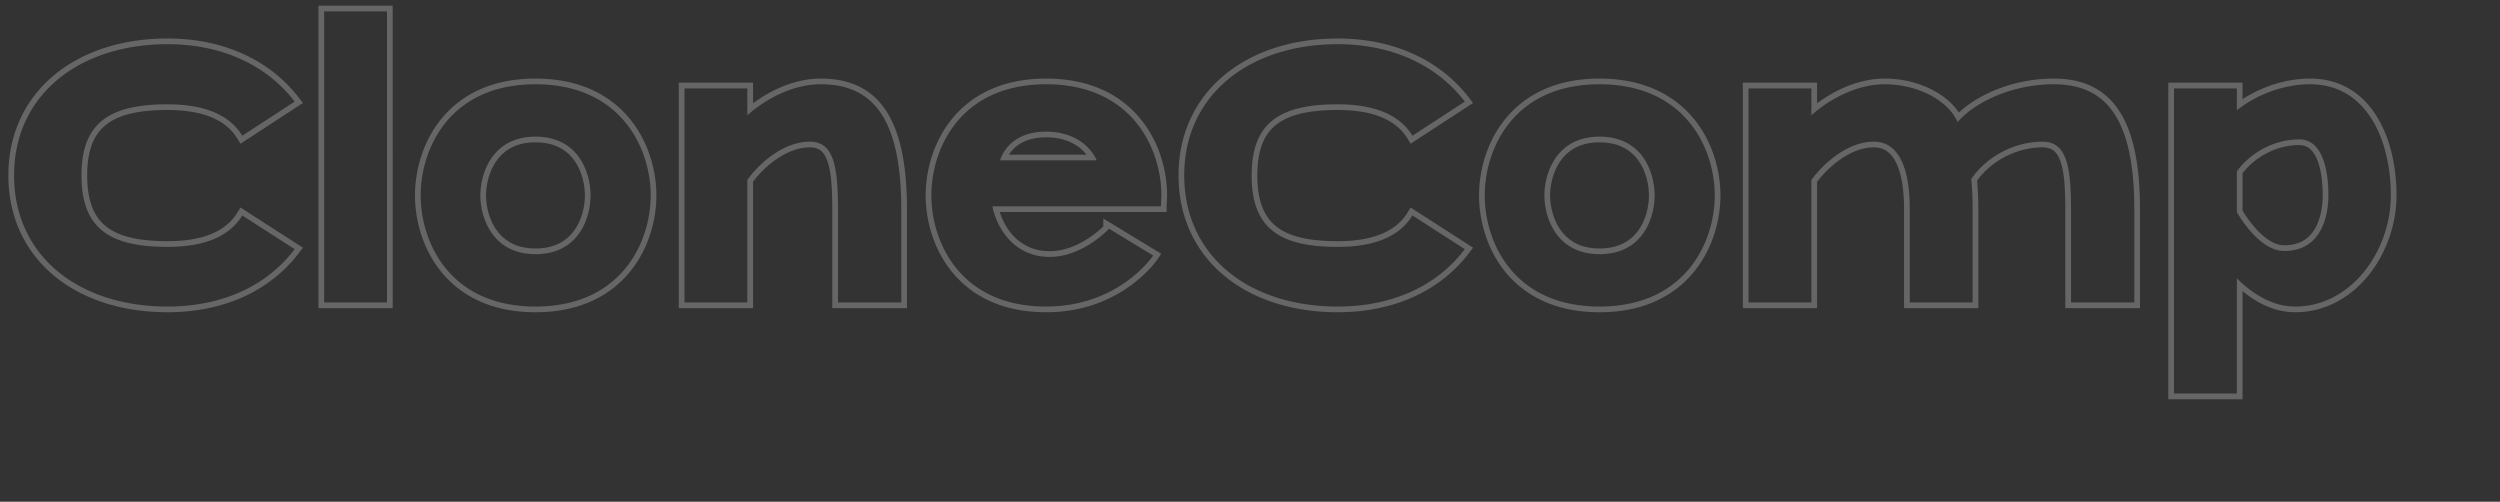 <svg width="872" height="175" fill="none" xmlns="http://www.w3.org/2000/svg"><rect width="100%" height="100%" fill="#333333" stroke="none"/><path fill-rule="evenodd" clip-rule="evenodd" d="M83.868 72.376l21.784 14.018-1.292 1.708C94.067 101.715 77.7 108.91 58.45 108.91c-15.853 0-29.719-4.513-39.66-12.793C8.817 87.807 2.924 75.805 2.924 61.167c0-14.56 5.895-26.561 15.866-34.888 9.939-8.3 23.804-12.854 39.66-12.854 19.263 0 35.619 7.36 45.904 20.797l1.302 1.7-21.78 14.206-1.066-1.75c-3.926-6.45-11.802-10.01-24.36-10.01-9.967 0-16.91 1.59-21.357 5.061-4.326 3.378-6.683 8.869-6.683 17.738 0 8.954 2.36 14.484 6.687 17.88 4.445 3.489 11.385 5.077 21.354 5.077 12.557 0 20.433-3.558 24.359-10.009l1.059-1.739zm-.028-26.05c-4.625-6.63-13.134-9.943-25.39-9.943-20.177 0-30.027 6.355-30.027 24.784 0 18.588 9.85 24.943 30.027 24.943 12.376 0 20.932-3.38 25.525-10.139.183-.269.36-.543.53-.823l18.271 11.757a49.802 49.802 0 01-1.236 1.566c-9.904 12.021-25.109 18.452-43.09 18.452-30.98 0-53.54-17.635-53.54-45.756 0-27.962 22.56-45.756 53.54-45.756 17.976 0 33.176 6.574 43.081 18.46.425.51.84 1.029 1.245 1.558l-18.27 11.916a19.447 19.447 0 00-.666-1.02zm53.133 61.153h-25.896V1.986h25.896V107.48zM134.987 3.972v101.521h-21.924V3.973h21.924zm18.967 37.47c6.657-8.157 17.245-14.036 32.817-14.036 15.571 0 26.197 5.879 32.893 14.032 6.639 8.084 9.288 18.247 9.288 26.72 0 8.472-2.649 18.635-9.288 26.72-6.696 8.152-17.322 14.031-32.893 14.031-15.572 0-26.16-5.879-32.817-14.036-6.6-8.088-9.205-18.25-9.205-26.716 0-8.465 2.605-18.628 9.205-26.715zm19.172 38.684c2.558 3.654 6.764 6.54 13.645 6.54 6.967 0 11.167-2.89 13.701-6.535 2.606-3.749 3.537-8.442 3.537-11.974 0-3.531-.931-8.224-3.537-11.973-2.534-3.644-6.734-6.535-13.701-6.535-6.881 0-11.087 2.886-13.645 6.54-2.628 3.755-3.593 8.45-3.593 11.968 0 3.52.965 8.214 3.593 11.969zm141.243 25.367h-22.084v-32.41c0-15.411-1.588-23.673-9.85-23.673-8.42 0-16.84 6.514-21.765 13.346v42.737h-21.925V30.822h21.925v9.374c.64-.566 1.303-1.121 1.985-1.662 6.603-5.227 15.098-9.142 23.593-9.142 17.794 0 28.121 11.28 28.121 43.69v32.411zm-51.714-69.46v-7.197h-25.896v78.643h25.896V63.407c2.294-3.058 5.312-6.012 8.678-8.227 3.563-2.343 7.397-3.784 11.102-3.784 1.718 0 2.913.422 3.809 1.116.919.712 1.711 1.856 2.345 3.625 1.298 3.624 1.711 9.213 1.711 16.946v34.396h26.055V73.083c0-16.339-2.588-27.763-7.746-35.138-5.27-7.534-12.994-10.539-22.361-10.539-8.53 0-16.925 3.675-23.593 8.626zm142.368 52.47l-1.136 1.72-1.657-1.094-15.411-9.374c0 .005-.007.017-.021.035-.496.658-9.513 9.816-20.633 9.816-11.357 0-17.377-8.275-19.526-15.65a24.975 24.975 0 01-.492-1.986h58.784c0-.635.039-1.27.079-1.906.04-.635.08-1.271.08-1.906 0-16.206-10.168-38.766-40.196-38.766-30.027 0-40.036 22.56-40.036 38.766 0 16.205 10.009 38.765 40.036 38.765 20.868 0 32.536-11.843 36.126-16.205.811-.985 1.21-1.59 1.21-1.59 1.657 1.096 1.656 1.097 1.656 1.097l-.002.003-.004.005-.011.017-.034.051c-.03.043-.07.102-.123.176-.106.149-.258.359-.459.621a34.57 34.57 0 01-1.784 2.14 46.003 46.003 0 01-7.149 6.396c-6.411 4.647-16.144 9.275-29.426 9.275-15.571 0-26.16-5.879-32.817-14.036-6.599-8.088-9.205-18.25-9.205-26.716 0-8.465 2.606-18.628 9.205-26.715 6.657-8.157 17.246-14.036 32.817-14.036 15.571 0 26.197 5.879 32.893 14.032 6.639 8.084 9.288 18.247 9.288 26.72 0 .697-.042 1.384-.081 2.001l-.002.029c-.04.646-.075 1.22-.075 1.782v1.986h-58.205c2.12 6.702 7.586 13.664 17.453 13.664 5.177 0 9.957-2.205 13.529-4.542a35.787 35.787 0 004.184-3.198c.399-.356.72-.662.955-.896v-2.761l20.19 12.28zM381.45 53.939c.768 1.168 1.079 1.986 1.079 1.986h-33.681s.195-.818.792-1.986c1.492-2.918 5.497-8.023 15.254-8.023 9.871 0 14.638 5.105 16.556 8.023zm-2.454 0c-.402-.5-.884-1.033-1.456-1.567-2.338-2.182-6.271-4.47-12.646-4.47-6.279 0-9.76 2.272-11.685 4.364a11.69 11.69 0 00-1.284 1.673h27.071zm113.021 18.438l21.784 14.018-1.292 1.708c-10.292 13.613-26.66 20.807-45.91 20.807-15.852 0-29.718-4.513-39.659-12.793-9.974-8.309-15.867-20.311-15.867-34.949 0-14.56 5.894-26.561 15.866-34.888 9.938-8.3 23.803-12.854 39.66-12.854 19.262 0 35.619 7.36 45.903 20.797l1.302 1.7-21.78 14.206-1.065-1.75c-3.927-6.45-11.802-10.01-24.36-10.01-9.968 0-16.911 1.59-21.357 5.061-4.326 3.378-6.684 8.869-6.684 17.738 0 8.954 2.361 14.484 6.688 17.88 4.444 3.489 11.385 5.077 21.353 5.077 12.558 0 20.433-3.558 24.36-10.009l1.058-1.739zm-.027-26.05c-4.625-6.63-13.135-9.943-25.391-9.943-20.177 0-30.027 6.355-30.027 24.784 0 18.588 9.85 24.943 30.027 24.943 12.377 0 20.933-3.38 25.526-10.14.183-.268.359-.542.529-.822.001 0 0 0 0 0l18.271 11.757a47.031 47.031 0 01-1.236 1.566c-9.904 12.021-25.108 18.452-43.09 18.452-30.98 0-53.54-17.635-53.54-45.756 0-27.962 22.56-45.756 53.54-45.756 17.977 0 33.177 6.574 43.081 18.46.425.51.84 1.029 1.245 1.558l-18.27 11.916a19.813 19.813 0 00-.665-1.02zm33.105-4.884c6.657-8.157 17.245-14.036 32.817-14.036 15.571 0 26.197 5.879 32.893 14.032 6.639 8.084 9.288 18.247 9.288 26.72 0 8.472-2.649 18.635-9.288 26.72-6.696 8.152-17.322 14.031-32.893 14.031-15.572 0-26.16-5.879-32.817-14.036-6.6-8.088-9.205-18.25-9.205-26.716 0-8.465 2.605-18.628 9.205-26.715zm19.172 38.684c2.558 3.654 6.764 6.54 13.645 6.54 6.967 0 11.167-2.89 13.701-6.535 2.606-3.749 3.537-8.442 3.537-11.974 0-3.531-.931-8.224-3.537-11.973-2.534-3.644-6.734-6.535-13.701-6.535-6.881 0-11.087 2.886-13.645 6.54-2.628 3.755-3.593 8.45-3.593 11.968 0 3.52.965 8.214 3.593 11.969zm200.185 25.367h-22.083v-32.41c0-15.411-1.589-23.673-10.009-23.673-9.533 0-19.383 5.084-24.785 13.028.318 3.336.477 6.832.477 10.645v32.41h-21.925v-32.41c0-15.411-4.289-23.673-12.551-23.673-8.42 0-16.682 6.514-21.765 13.346v42.737h-21.925V30.822h21.925v9.374c.64-.566 1.303-1.121 1.985-1.662 6.603-5.227 15.098-9.142 23.593-9.142 10.48 0 20.292 4.667 24.43 11.313.379.609.71 1.234.99 1.874.451-.522.94-1.04 1.466-1.55 6.524-6.331 18.678-11.637 32.057-11.637 17.793 0 28.12 11.28 28.12 43.69v32.411zm-61.2-66.232c7.027-6.59 19.511-11.855 33.08-11.855 9.366 0 17.091 3.005 22.36 10.54 5.158 7.374 7.746 18.798 7.746 35.137v34.396h-26.055V73.083c0-7.735-.413-13.318-1.728-16.938-.641-1.764-1.444-2.909-2.382-3.623-.918-.7-2.147-1.126-3.913-1.126-8.658 0-17.637 4.525-22.741 11.586.28 3.183.419 6.508.419 10.1v34.397h-25.897V73.083c0-7.58-1.064-13.117-2.948-16.69-1.81-3.432-4.322-4.997-7.617-4.997-3.702 0-7.495 1.438-11.038 3.782-3.348 2.214-6.371 5.17-8.742 8.245v44.056H607.9V28.836h25.896v7.196c6.668-4.95 15.063-8.626 23.593-8.626 6.03 0 11.866 1.463 16.665 3.958 3.82 1.985 7.074 4.676 9.198 7.897zm96.965 98.007h-21.924V30.822h21.924v7.626a39.971 39.971 0 011.986-1.471c6.603-4.584 15.098-7.585 23.593-7.585 19.7 0 28.121 19.383 28.121 38.766 0 19.382-13.822 38.765-33.364 38.765-7.119 0-13.379-3.557-18.35-7.976a46.777 46.777 0 01-1.986-1.874v40.195zm1.986-35.709v37.695h-25.896V28.836h25.896v5.75c6.733-4.365 15.141-7.18 23.593-7.18 10.628 0 18.252 5.282 23.13 13.044 4.825 7.678 6.977 17.771 6.977 27.707 0 20.072-14.344 40.752-35.35 40.752-7.139 0-13.372-3.259-18.35-7.35zm6.269-20.13c2.696 2.546 5.522 4.125 8.268 4.125 3.214 0 5.562-.823 7.314-2.03 1.767-1.217 3.045-2.908 3.966-4.812 1.868-3.863 2.145-8.347 2.145-10.555 0-2.884-.24-7.507-1.526-11.344-1.298-3.878-3.357-6.211-6.656-6.211-7.556 0-15.029 3.758-19.78 9.807v13.07c1.595 2.594 3.761 5.583 6.269 7.95zm-8.255-7.393c3.337 5.56 9.533 13.504 16.523 13.504 14.299 0 15.411-14.775 15.411-19.383 0-5.878-.953-19.541-10.168-19.541-8.42 0-16.682 4.29-21.766 11.121v14.299zm-633.482-5.879c0-16.205 10.009-38.765 40.036-38.765s40.195 22.56 40.195 38.766c0 16.205-10.168 38.765-40.195 38.765s-40.036-22.56-40.036-38.766zm20.812 0c0 7.626 4.131 20.495 19.224 20.495 15.252 0 19.224-12.869 19.224-20.495 0-7.625-3.972-20.494-19.224-20.494-15.093 0-19.224 12.869-19.224 20.495zm350.329 0c0-16.205 10.009-38.765 40.036-38.765s40.195 22.56 40.195 38.766c0 16.205-10.168 38.765-40.195 38.765s-40.036-22.56-40.036-38.766zm20.812 0c0 7.626 4.131 20.495 19.224 20.495 15.252 0 19.224-12.869 19.224-20.495 0-7.625-3.972-20.494-19.224-20.494-15.093 0-19.224 12.869-19.224 20.495z" fill="#fff" fill-opacity=".25"/></svg>